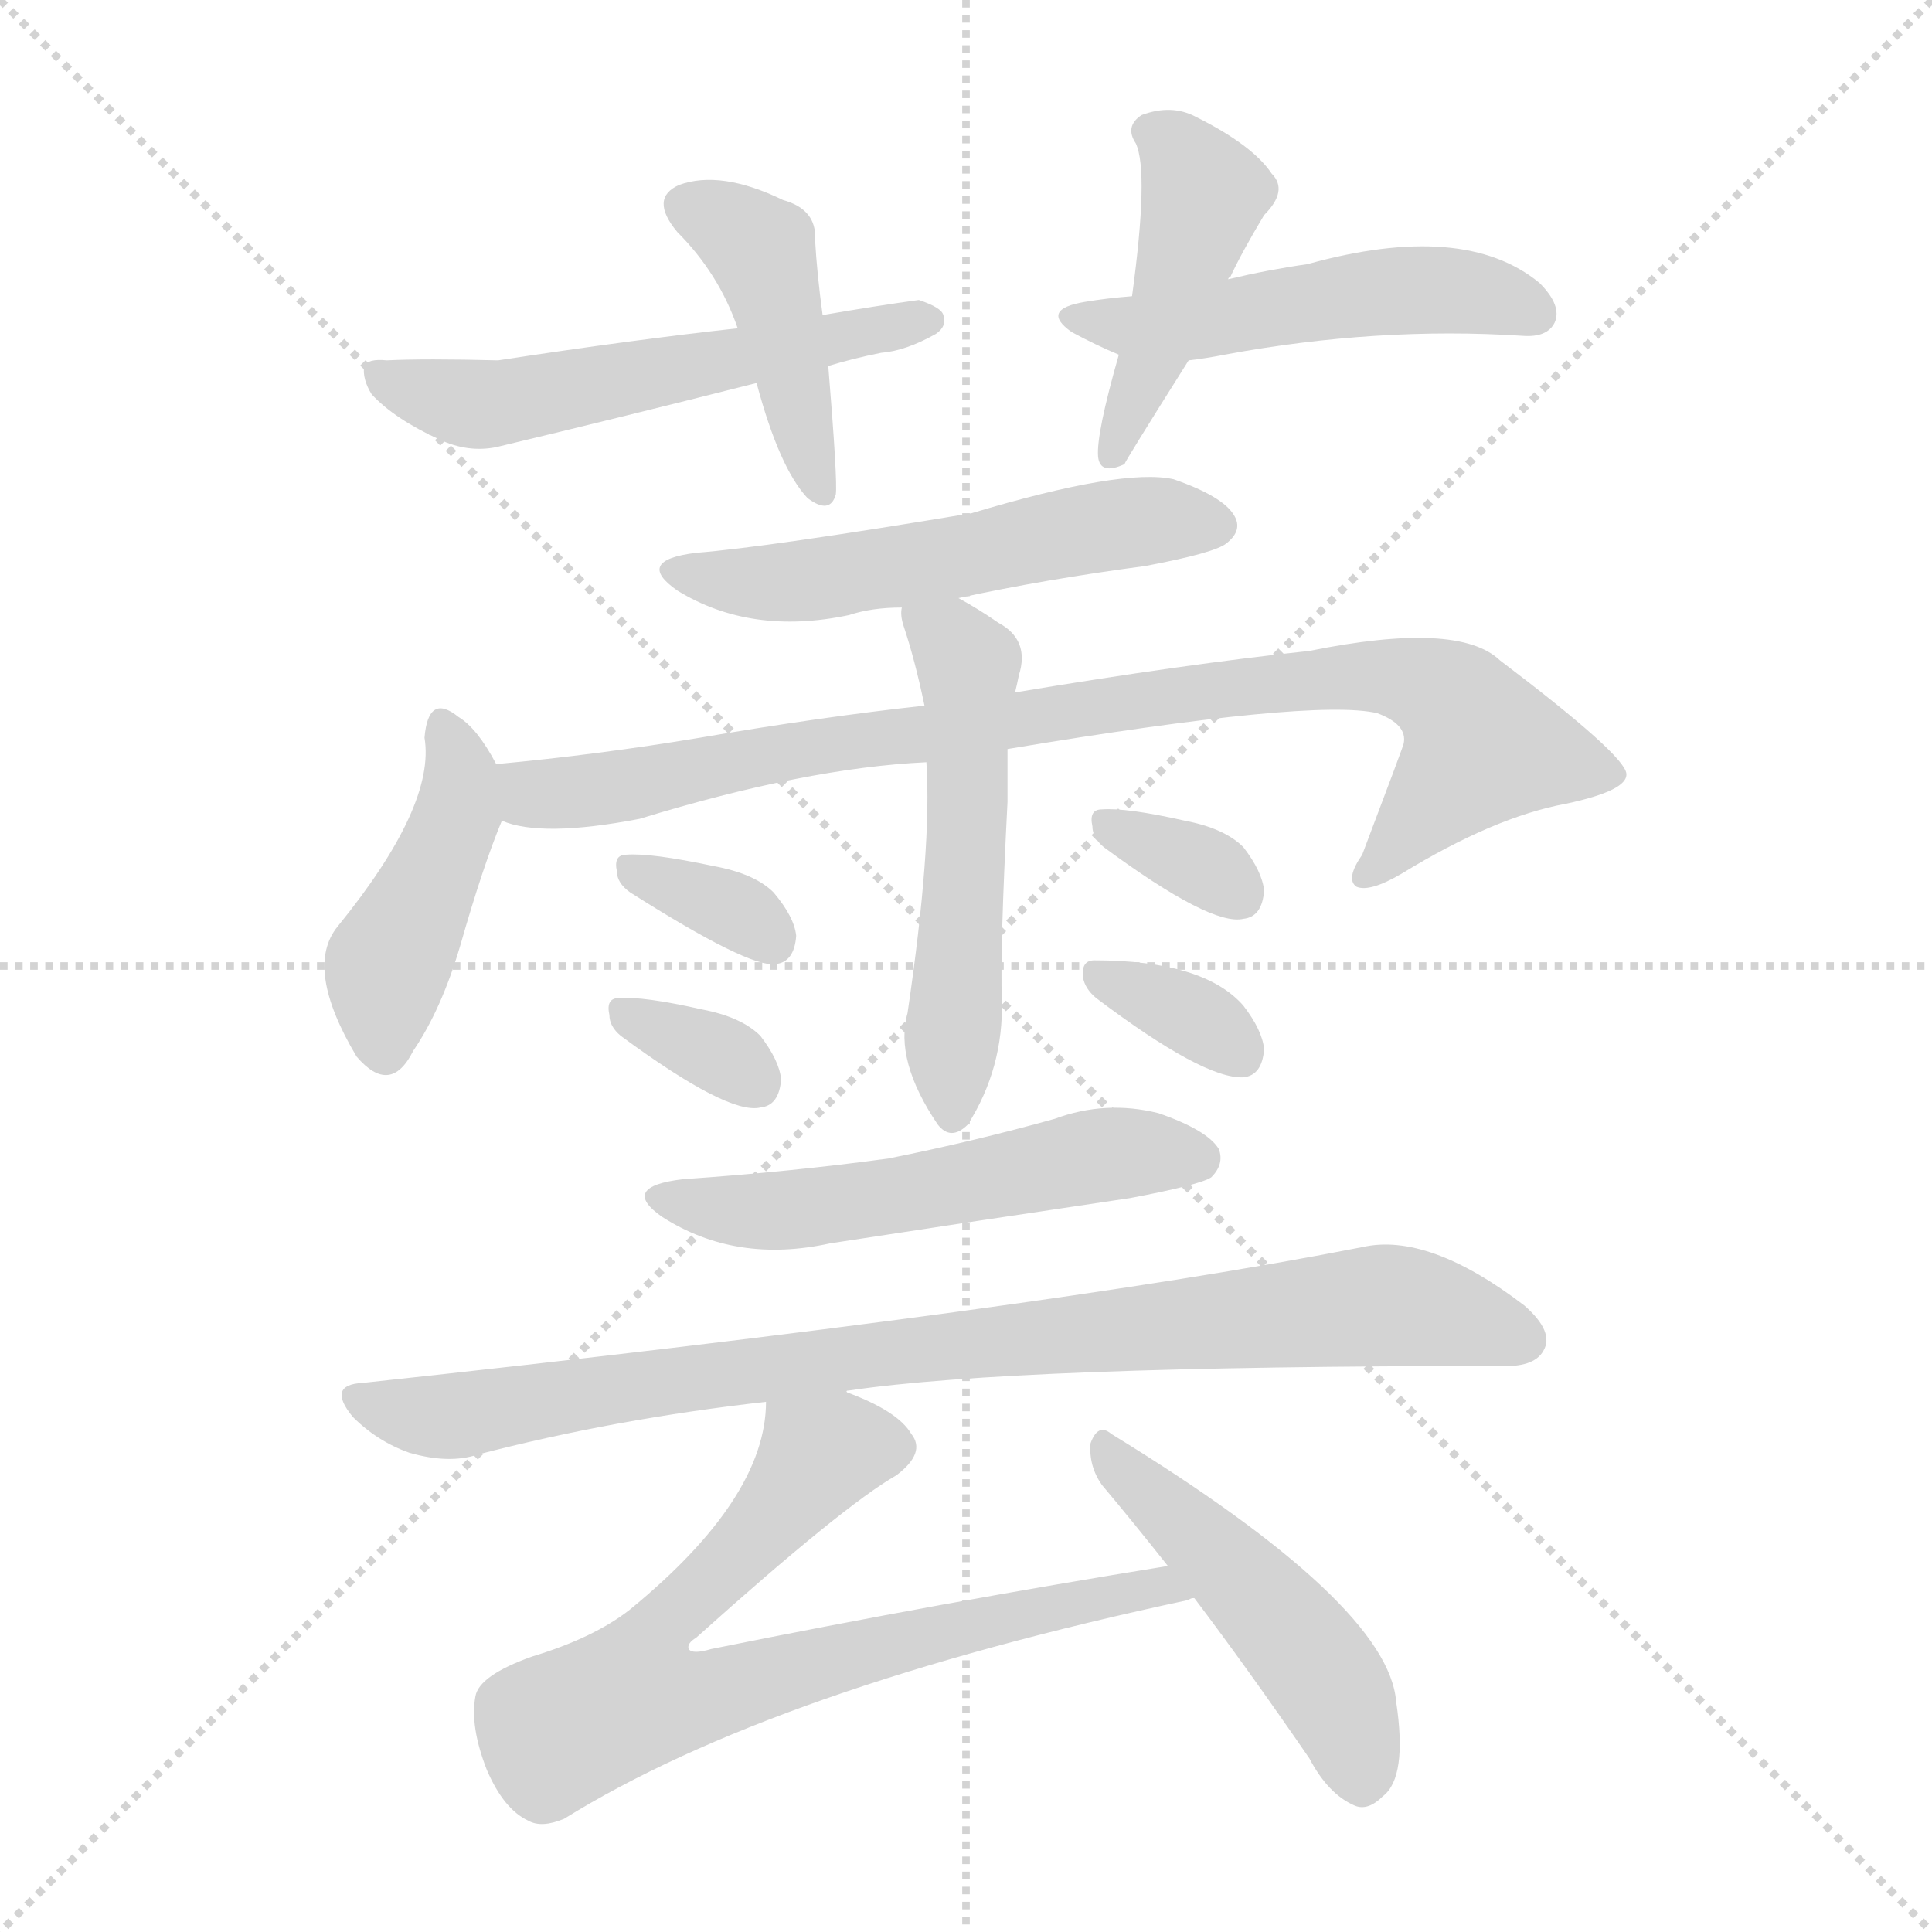 <svg xmlns="http://www.w3.org/2000/svg" version="1.1" viewBox="0 0 1024 1024">
  <g stroke="lightgray" stroke-dasharray="1,1" stroke-width="1" transform="scale(4, 4)">
    <line x1="0" y1="0" x2="256" y2="256" />
    <line x1="256" y1="0" x2="0" y2="256" />
    <line x1="128" y1="0" x2="128" y2="256" />
    <line x1="0" y1="128" x2="256" y2="128" />
  </g>
  <g transform="scale(1.0, -1.0) translate(0.0, -930.00)">
    <style type="text/css">
      
        @keyframes keyframes0 {
          from {
            stroke: blue;
            stroke-dashoffset: 431;
            stroke-width: 128;
          }
          58% {
            animation-timing-function: step-end;
            stroke: blue;
            stroke-dashoffset: 0;
            stroke-width: 128;
          }
          to {
            stroke: black;
            stroke-width: 1024;
          }
        }
        #make-me-a-hanzi-animation-0 {
          animation: keyframes0 0.601s both;
          animation-delay: 0s;
          animation-timing-function: linear;
        }
      
        @keyframes keyframes1 {
          from {
            stroke: blue;
            stroke-dashoffset: 551;
            stroke-width: 128;
          }
          64% {
            animation-timing-function: step-end;
            stroke: blue;
            stroke-dashoffset: 0;
            stroke-width: 128;
          }
          to {
            stroke: black;
            stroke-width: 1024;
          }
        }
        #make-me-a-hanzi-animation-1 {
          animation: keyframes1 0.698s both;
          animation-delay: 0.601s;
          animation-timing-function: linear;
        }
      
        @keyframes keyframes2 {
          from {
            stroke: blue;
            stroke-dashoffset: 441;
            stroke-width: 128;
          }
          59% {
            animation-timing-function: step-end;
            stroke: blue;
            stroke-dashoffset: 0;
            stroke-width: 128;
          }
          to {
            stroke: black;
            stroke-width: 1024;
          }
        }
        #make-me-a-hanzi-animation-2 {
          animation: keyframes2 0.609s both;
          animation-delay: 1.299s;
          animation-timing-function: linear;
        }
      
        @keyframes keyframes3 {
          from {
            stroke: blue;
            stroke-dashoffset: 504;
            stroke-width: 128;
          }
          62% {
            animation-timing-function: step-end;
            stroke: blue;
            stroke-dashoffset: 0;
            stroke-width: 128;
          }
          to {
            stroke: black;
            stroke-width: 1024;
          }
        }
        #make-me-a-hanzi-animation-3 {
          animation: keyframes3 0.66s both;
          animation-delay: 1.908s;
          animation-timing-function: linear;
        }
      
        @keyframes keyframes4 {
          from {
            stroke: blue;
            stroke-dashoffset: 540;
            stroke-width: 128;
          }
          64% {
            animation-timing-function: step-end;
            stroke: blue;
            stroke-dashoffset: 0;
            stroke-width: 128;
          }
          to {
            stroke: black;
            stroke-width: 1024;
          }
        }
        #make-me-a-hanzi-animation-4 {
          animation: keyframes4 0.689s both;
          animation-delay: 2.568s;
          animation-timing-function: linear;
        }
      
        @keyframes keyframes5 {
          from {
            stroke: blue;
            stroke-dashoffset: 434;
            stroke-width: 128;
          }
          59% {
            animation-timing-function: step-end;
            stroke: blue;
            stroke-dashoffset: 0;
            stroke-width: 128;
          }
          to {
            stroke: black;
            stroke-width: 1024;
          }
        }
        #make-me-a-hanzi-animation-5 {
          animation: keyframes5 0.603s both;
          animation-delay: 3.258s;
          animation-timing-function: linear;
        }
      
        @keyframes keyframes6 {
          from {
            stroke: blue;
            stroke-dashoffset: 887;
            stroke-width: 128;
          }
          74% {
            animation-timing-function: step-end;
            stroke: blue;
            stroke-dashoffset: 0;
            stroke-width: 128;
          }
          to {
            stroke: black;
            stroke-width: 1024;
          }
        }
        #make-me-a-hanzi-animation-6 {
          animation: keyframes6 0.972s both;
          animation-delay: 3.861s;
          animation-timing-function: linear;
        }
      
        @keyframes keyframes7 {
          from {
            stroke: blue;
            stroke-dashoffset: 533;
            stroke-width: 128;
          }
          63% {
            animation-timing-function: step-end;
            stroke: blue;
            stroke-dashoffset: 0;
            stroke-width: 128;
          }
          to {
            stroke: black;
            stroke-width: 1024;
          }
        }
        #make-me-a-hanzi-animation-7 {
          animation: keyframes7 0.684s both;
          animation-delay: 4.833s;
          animation-timing-function: linear;
        }
      
        @keyframes keyframes8 {
          from {
            stroke: blue;
            stroke-dashoffset: 337;
            stroke-width: 128;
          }
          52% {
            animation-timing-function: step-end;
            stroke: blue;
            stroke-dashoffset: 0;
            stroke-width: 128;
          }
          to {
            stroke: black;
            stroke-width: 1024;
          }
        }
        #make-me-a-hanzi-animation-8 {
          animation: keyframes8 0.524s both;
          animation-delay: 5.516s;
          animation-timing-function: linear;
        }
      
        @keyframes keyframes9 {
          from {
            stroke: blue;
            stroke-dashoffset: 334;
            stroke-width: 128;
          }
          52% {
            animation-timing-function: step-end;
            stroke: blue;
            stroke-dashoffset: 0;
            stroke-width: 128;
          }
          to {
            stroke: black;
            stroke-width: 1024;
          }
        }
        #make-me-a-hanzi-animation-9 {
          animation: keyframes9 0.522s both;
          animation-delay: 6.041s;
          animation-timing-function: linear;
        }
      
        @keyframes keyframes10 {
          from {
            stroke: blue;
            stroke-dashoffset: 334;
            stroke-width: 128;
          }
          52% {
            animation-timing-function: step-end;
            stroke: blue;
            stroke-dashoffset: 0;
            stroke-width: 128;
          }
          to {
            stroke: black;
            stroke-width: 1024;
          }
        }
        #make-me-a-hanzi-animation-10 {
          animation: keyframes10 0.522s both;
          animation-delay: 6.562s;
          animation-timing-function: linear;
        }
      
        @keyframes keyframes11 {
          from {
            stroke: blue;
            stroke-dashoffset: 339;
            stroke-width: 128;
          }
          52% {
            animation-timing-function: step-end;
            stroke: blue;
            stroke-dashoffset: 0;
            stroke-width: 128;
          }
          to {
            stroke: black;
            stroke-width: 1024;
          }
        }
        #make-me-a-hanzi-animation-11 {
          animation: keyframes11 0.526s both;
          animation-delay: 7.084s;
          animation-timing-function: linear;
        }
      
        @keyframes keyframes12 {
          from {
            stroke: blue;
            stroke-dashoffset: 539;
            stroke-width: 128;
          }
          64% {
            animation-timing-function: step-end;
            stroke: blue;
            stroke-dashoffset: 0;
            stroke-width: 128;
          }
          to {
            stroke: black;
            stroke-width: 1024;
          }
        }
        #make-me-a-hanzi-animation-12 {
          animation: keyframes12 0.689s both;
          animation-delay: 7.61s;
          animation-timing-function: linear;
        }
      
        @keyframes keyframes13 {
          from {
            stroke: blue;
            stroke-dashoffset: 880;
            stroke-width: 128;
          }
          74% {
            animation-timing-function: step-end;
            stroke: blue;
            stroke-dashoffset: 0;
            stroke-width: 128;
          }
          to {
            stroke: black;
            stroke-width: 1024;
          }
        }
        #make-me-a-hanzi-animation-13 {
          animation: keyframes13 0.966s both;
          animation-delay: 8.299s;
          animation-timing-function: linear;
        }
      
        @keyframes keyframes14 {
          from {
            stroke: blue;
            stroke-dashoffset: 751;
            stroke-width: 128;
          }
          71% {
            animation-timing-function: step-end;
            stroke: blue;
            stroke-dashoffset: 0;
            stroke-width: 128;
          }
          to {
            stroke: black;
            stroke-width: 1024;
          }
        }
        #make-me-a-hanzi-animation-14 {
          animation: keyframes14 0.861s both;
          animation-delay: 9.265s;
          animation-timing-function: linear;
        }
      
        @keyframes keyframes15 {
          from {
            stroke: blue;
            stroke-dashoffset: 478;
            stroke-width: 128;
          }
          61% {
            animation-timing-function: step-end;
            stroke: blue;
            stroke-dashoffset: 0;
            stroke-width: 128;
          }
          to {
            stroke: black;
            stroke-width: 1024;
          }
        }
        #make-me-a-hanzi-animation-15 {
          animation: keyframes15 0.639s both;
          animation-delay: 10.126s;
          animation-timing-function: linear;
        }
      
    </style>
    
      <path d="M 436 763 Q 433 785 432 803 Q 433 819 415 824 Q 382 840 360 832 Q 344 825 359 807 Q 381 785 391 756 L 401 727 Q 413 682 428 666 Q 440 657 443 668 Q 444 675 439 736 L 436 763 Z" fill="lightgray" />
    
      <path d="M 439 736 Q 452 740 467 743 Q 480 744 496 753 Q 502 757 500 763 Q 499 767 487 771 Q 465 768 436 763 L 391 756 Q 336 750 264 739 Q 225 740 205 739 Q 195 740 193 736 Q 192 729 197 721 Q 209 708 233 697 Q 248 690 263 693 Q 330 709 401 727 L 439 736 Z" fill="lightgray" />
    
      <path d="M 651 782 Q 651 783 652 783 Q 658 796 670 816 Q 683 829 674 838 Q 664 853 634 868 Q 621 875 605 869 Q 596 863 602 854 Q 609 839 600 773 L 593 742 Q 581 700 582 688 Q 583 678 596 684 Q 596 685 630 739 L 651 782 Z" fill="lightgray" />
    
      <path d="M 630 739 Q 639 740 649 742 Q 730 757 807 752 Q 820 751 824 759 Q 828 768 816 780 Q 776 813 693 790 Q 672 787 651 782 L 600 773 Q 587 772 575 770 Q 551 766 568 754 Q 581 747 593 742 L 630 739 Z" fill="lightgray" />
    
      <path d="M 508 613 Q 554 623 607 630 Q 644 637 650 642 Q 659 649 654 657 Q 648 667 622 676 Q 595 682 515 658 Q 407 640 369 637 Q 336 633 359 617 Q 398 593 450 604 Q 462 608 478 608 L 508 613 Z" fill="lightgray" />
    
      <path d="M 263 525 Q 253 544 243 550 Q 227 563 225 539 Q 231 503 179 439 Q 161 417 189 370 Q 207 349 219 373 Q 234 395 244 429 Q 256 471 266 495 C 272 509 272 509 263 525 Z" fill="lightgray" />
    
      <path d="M 534 533 Q 696 560 730 552 Q 746 546 744 536 Q 744 535 722 477 Q 713 464 719 460 Q 726 457 743 467 Q 792 497 830 504 Q 863 511 862 520 Q 861 530 795 580 Q 773 601 694 585 Q 628 578 538 563 L 490 556 Q 435 550 371 539 Q 317 530 263 525 C 233 522 237 501 266 495 Q 287 486 339 496 Q 427 523 491 526 L 534 533 Z" fill="lightgray" />
    
      <path d="M 491 526 Q 494 481 481 393 Q 474 368 497 334 Q 504 325 513 334 Q 532 364 531 400 Q 530 427 534 505 Q 534 520 534 533 L 538 563 Q 539 567 540 572 Q 546 591 529 600 Q 519 607 508 613 C 482 628 476 631 478 608 Q 477 604 479 598 Q 485 580 490 556 L 491 526 Z" fill="lightgray" />
    
      <path d="M 334 457 Q 397 417 411 419 Q 421 420 422 434 Q 421 444 410 457 Q 400 467 378 471 Q 345 478 332 477 Q 325 477 327 468 Q 327 462 334 457 Z" fill="lightgray" />
    
      <path d="M 329 381 Q 386 339 403 343 Q 413 344 414 358 Q 413 368 403 381 Q 393 391 372 395 Q 341 402 328 401 Q 321 401 323 392 Q 323 386 329 381 Z" fill="lightgray" />
    
      <path d="M 585 481 Q 642 439 659 443 Q 669 444 670 458 Q 669 468 659 481 Q 649 491 628 495 Q 597 502 584 501 Q 577 501 579 492 Q 579 486 585 481 Z" fill="lightgray" />
    
      <path d="M 581 401 Q 638 358 659 359 Q 669 360 670 374 Q 669 384 659 397 Q 638 421 580 421 Q 573 421 574 412 Q 575 406 581 401 Z" fill="lightgray" />
    
      <path d="M 362 305 Q 328 301 351 285 Q 390 260 440 271 Q 518 283 599 295 Q 636 302 642 306 Q 649 313 646 321 Q 640 331 614 340 Q 586 347 559 337 Q 516 325 471 316 Q 420 309 362 305 Z" fill="lightgray" />
    
      <path d="M 449 192 Q 448 193 450 193 Q 537 206 794 206 Q 813 205 818 214 Q 824 224 808 238 Q 757 277 722 269 Q 554 236 192 197 Q 173 196 187 179 Q 200 166 217 160 Q 238 154 253 159 Q 326 178 406 187 L 449 192 Z" fill="lightgray" />
    
      <path d="M 619 100 Q 501 81 377 56 Q 367 53 365 56 Q 364 59 369 62 Q 447 132 475 148 Q 491 160 483 170 Q 476 182 449 192 C 422 204 409 210 406 187 Q 406 136 334 77 Q 315 62 282 52 Q 254 42 252 31 Q 249 15 258 -8 Q 267 -29 280 -35 Q 287 -39 299 -34 Q 410 35 630 82 Q 631 83 633 83 C 662 90 649 105 619 100 Z" fill="lightgray" />
    
      <path d="M 633 83 Q 661 46 694 -2 Q 704 -21 718 -27 Q 725 -30 733 -22 Q 746 -12 740 28 Q 736 80 589 170 Q 582 176 578 165 Q 577 153 584 143 Q 600 124 619 100 L 633 83 Z" fill="lightgray" />
    
    
      <clipPath id="make-me-a-hanzi-clip-0">
        <path d="M 436 763 Q 433 785 432 803 Q 433 819 415 824 Q 382 840 360 832 Q 344 825 359 807 Q 381 785 391 756 L 401 727 Q 413 682 428 666 Q 440 657 443 668 Q 444 675 439 736 L 436 763 Z" />
      </clipPath>
      <path clip-path="url(#make-me-a-hanzi-clip-0)" d="M 365 819 L 387 811 L 404 795 L 435 671" fill="none" id="make-me-a-hanzi-animation-0" stroke-dasharray="303 606" stroke-linecap="round" />
    
      <clipPath id="make-me-a-hanzi-clip-1">
        <path d="M 439 736 Q 452 740 467 743 Q 480 744 496 753 Q 502 757 500 763 Q 499 767 487 771 Q 465 768 436 763 L 391 756 Q 336 750 264 739 Q 225 740 205 739 Q 195 740 193 736 Q 192 729 197 721 Q 209 708 233 697 Q 248 690 263 693 Q 330 709 401 727 L 439 736 Z" />
      </clipPath>
      <path clip-path="url(#make-me-a-hanzi-clip-1)" d="M 201 730 L 265 716 L 490 761" fill="none" id="make-me-a-hanzi-animation-1" stroke-dasharray="423 846" stroke-linecap="round" />
    
      <clipPath id="make-me-a-hanzi-clip-2">
        <path d="M 651 782 Q 651 783 652 783 Q 658 796 670 816 Q 683 829 674 838 Q 664 853 634 868 Q 621 875 605 869 Q 596 863 602 854 Q 609 839 600 773 L 593 742 Q 581 700 582 688 Q 583 678 596 684 Q 596 685 630 739 L 651 782 Z" />
      </clipPath>
      <path clip-path="url(#make-me-a-hanzi-clip-2)" d="M 615 859 L 638 826 L 590 689" fill="none" id="make-me-a-hanzi-animation-2" stroke-dasharray="313 626" stroke-linecap="round" />
    
      <clipPath id="make-me-a-hanzi-clip-3">
        <path d="M 630 739 Q 639 740 649 742 Q 730 757 807 752 Q 820 751 824 759 Q 828 768 816 780 Q 776 813 693 790 Q 672 787 651 782 L 600 773 Q 587 772 575 770 Q 551 766 568 754 Q 581 747 593 742 L 630 739 Z" />
      </clipPath>
      <path clip-path="url(#make-me-a-hanzi-clip-3)" d="M 570 763 L 613 757 L 742 777 L 781 775 L 814 764" fill="none" id="make-me-a-hanzi-animation-3" stroke-dasharray="376 752" stroke-linecap="round" />
    
      <clipPath id="make-me-a-hanzi-clip-4">
        <path d="M 508 613 Q 554 623 607 630 Q 644 637 650 642 Q 659 649 654 657 Q 648 667 622 676 Q 595 682 515 658 Q 407 640 369 637 Q 336 633 359 617 Q 398 593 450 604 Q 462 608 478 608 L 508 613 Z" />
      </clipPath>
      <path clip-path="url(#make-me-a-hanzi-clip-4)" d="M 361 628 L 411 621 L 497 632 L 570 649 L 642 652" fill="none" id="make-me-a-hanzi-animation-4" stroke-dasharray="412 824" stroke-linecap="round" />
    
      <clipPath id="make-me-a-hanzi-clip-5">
        <path d="M 263 525 Q 253 544 243 550 Q 227 563 225 539 Q 231 503 179 439 Q 161 417 189 370 Q 207 349 219 373 Q 234 395 244 429 Q 256 471 266 495 C 272 509 272 509 263 525 Z" />
      </clipPath>
      <path clip-path="url(#make-me-a-hanzi-clip-5)" d="M 234 544 L 244 521 L 243 498 L 205 415 L 204 376" fill="none" id="make-me-a-hanzi-animation-5" stroke-dasharray="306 612" stroke-linecap="round" />
    
      <clipPath id="make-me-a-hanzi-clip-6">
        <path d="M 534 533 Q 696 560 730 552 Q 746 546 744 536 Q 744 535 722 477 Q 713 464 719 460 Q 726 457 743 467 Q 792 497 830 504 Q 863 511 862 520 Q 861 530 795 580 Q 773 601 694 585 Q 628 578 538 563 L 490 556 Q 435 550 371 539 Q 317 530 263 525 C 233 522 237 501 266 495 Q 287 486 339 496 Q 427 523 491 526 L 534 533 Z" />
      </clipPath>
      <path clip-path="url(#make-me-a-hanzi-clip-6)" d="M 271 518 L 284 509 L 326 512 L 442 536 L 730 572 L 766 561 L 786 535 L 724 465" fill="none" id="make-me-a-hanzi-animation-6" stroke-dasharray="759 1518" stroke-linecap="round" />
    
      <clipPath id="make-me-a-hanzi-clip-7">
        <path d="M 491 526 Q 494 481 481 393 Q 474 368 497 334 Q 504 325 513 334 Q 532 364 531 400 Q 530 427 534 505 Q 534 520 534 533 L 538 563 Q 539 567 540 572 Q 546 591 529 600 Q 519 607 508 613 C 482 628 476 631 478 608 Q 477 604 479 598 Q 485 580 490 556 L 491 526 Z" />
      </clipPath>
      <path clip-path="url(#make-me-a-hanzi-clip-7)" d="M 486 604 L 513 578 L 505 339" fill="none" id="make-me-a-hanzi-animation-7" stroke-dasharray="405 810" stroke-linecap="round" />
    
      <clipPath id="make-me-a-hanzi-clip-8">
        <path d="M 334 457 Q 397 417 411 419 Q 421 420 422 434 Q 421 444 410 457 Q 400 467 378 471 Q 345 478 332 477 Q 325 477 327 468 Q 327 462 334 457 Z" />
      </clipPath>
      <path clip-path="url(#make-me-a-hanzi-clip-8)" d="M 337 468 L 395 445 L 409 432" fill="none" id="make-me-a-hanzi-animation-8" stroke-dasharray="209 418" stroke-linecap="round" />
    
      <clipPath id="make-me-a-hanzi-clip-9">
        <path d="M 329 381 Q 386 339 403 343 Q 413 344 414 358 Q 413 368 403 381 Q 393 391 372 395 Q 341 402 328 401 Q 321 401 323 392 Q 323 386 329 381 Z" />
      </clipPath>
      <path clip-path="url(#make-me-a-hanzi-clip-9)" d="M 333 392 L 382 371 L 401 356" fill="none" id="make-me-a-hanzi-animation-9" stroke-dasharray="206 412" stroke-linecap="round" />
    
      <clipPath id="make-me-a-hanzi-clip-10">
        <path d="M 585 481 Q 642 439 659 443 Q 669 444 670 458 Q 669 468 659 481 Q 649 491 628 495 Q 597 502 584 501 Q 577 501 579 492 Q 579 486 585 481 Z" />
      </clipPath>
      <path clip-path="url(#make-me-a-hanzi-clip-10)" d="M 589 492 L 638 471 L 657 456" fill="none" id="make-me-a-hanzi-animation-10" stroke-dasharray="206 412" stroke-linecap="round" />
    
      <clipPath id="make-me-a-hanzi-clip-11">
        <path d="M 581 401 Q 638 358 659 359 Q 669 360 670 374 Q 669 384 659 397 Q 638 421 580 421 Q 573 421 574 412 Q 575 406 581 401 Z" />
      </clipPath>
      <path clip-path="url(#make-me-a-hanzi-clip-11)" d="M 585 411 L 628 394 L 657 372" fill="none" id="make-me-a-hanzi-animation-11" stroke-dasharray="211 422" stroke-linecap="round" />
    
      <clipPath id="make-me-a-hanzi-clip-12">
        <path d="M 362 305 Q 328 301 351 285 Q 390 260 440 271 Q 518 283 599 295 Q 636 302 642 306 Q 649 313 646 321 Q 640 331 614 340 Q 586 347 559 337 Q 516 325 471 316 Q 420 309 362 305 Z" />
      </clipPath>
      <path clip-path="url(#make-me-a-hanzi-clip-12)" d="M 354 296 L 415 288 L 583 318 L 634 316" fill="none" id="make-me-a-hanzi-animation-12" stroke-dasharray="411 822" stroke-linecap="round" />
    
      <clipPath id="make-me-a-hanzi-clip-13">
        <path d="M 449 192 Q 448 193 450 193 Q 537 206 794 206 Q 813 205 818 214 Q 824 224 808 238 Q 757 277 722 269 Q 554 236 192 197 Q 173 196 187 179 Q 200 166 217 160 Q 238 154 253 159 Q 326 178 406 187 L 449 192 Z" />
      </clipPath>
      <path clip-path="url(#make-me-a-hanzi-clip-13)" d="M 190 188 L 237 179 L 500 217 L 732 238 L 771 233 L 807 220" fill="none" id="make-me-a-hanzi-animation-13" stroke-dasharray="752 1504" stroke-linecap="round" />
    
      <clipPath id="make-me-a-hanzi-clip-14">
        <path d="M 619 100 Q 501 81 377 56 Q 367 53 365 56 Q 364 59 369 62 Q 447 132 475 148 Q 491 160 483 170 Q 476 182 449 192 C 422 204 409 210 406 187 Q 406 136 334 77 Q 315 62 282 52 Q 254 42 252 31 Q 249 15 258 -8 Q 267 -29 280 -35 Q 287 -39 299 -34 Q 410 35 630 82 Q 631 83 633 83 C 662 90 649 105 619 100 Z" />
      </clipPath>
      <path clip-path="url(#make-me-a-hanzi-clip-14)" d="M 470 162 L 437 159 L 352 71 L 334 30 L 379 32 L 584 84 L 613 89 L 619 83" fill="none" id="make-me-a-hanzi-animation-14" stroke-dasharray="623 1246" stroke-linecap="round" />
    
      <clipPath id="make-me-a-hanzi-clip-15">
        <path d="M 633 83 Q 661 46 694 -2 Q 704 -21 718 -27 Q 725 -30 733 -22 Q 746 -12 740 28 Q 736 80 589 170 Q 582 176 578 165 Q 577 153 584 143 Q 600 124 619 100 L 633 83 Z" />
      </clipPath>
      <path clip-path="url(#make-me-a-hanzi-clip-15)" d="M 587 160 L 689 58 L 710 27 L 721 -12" fill="none" id="make-me-a-hanzi-animation-15" stroke-dasharray="350 700" stroke-linecap="round" />
    
  </g>
</svg>